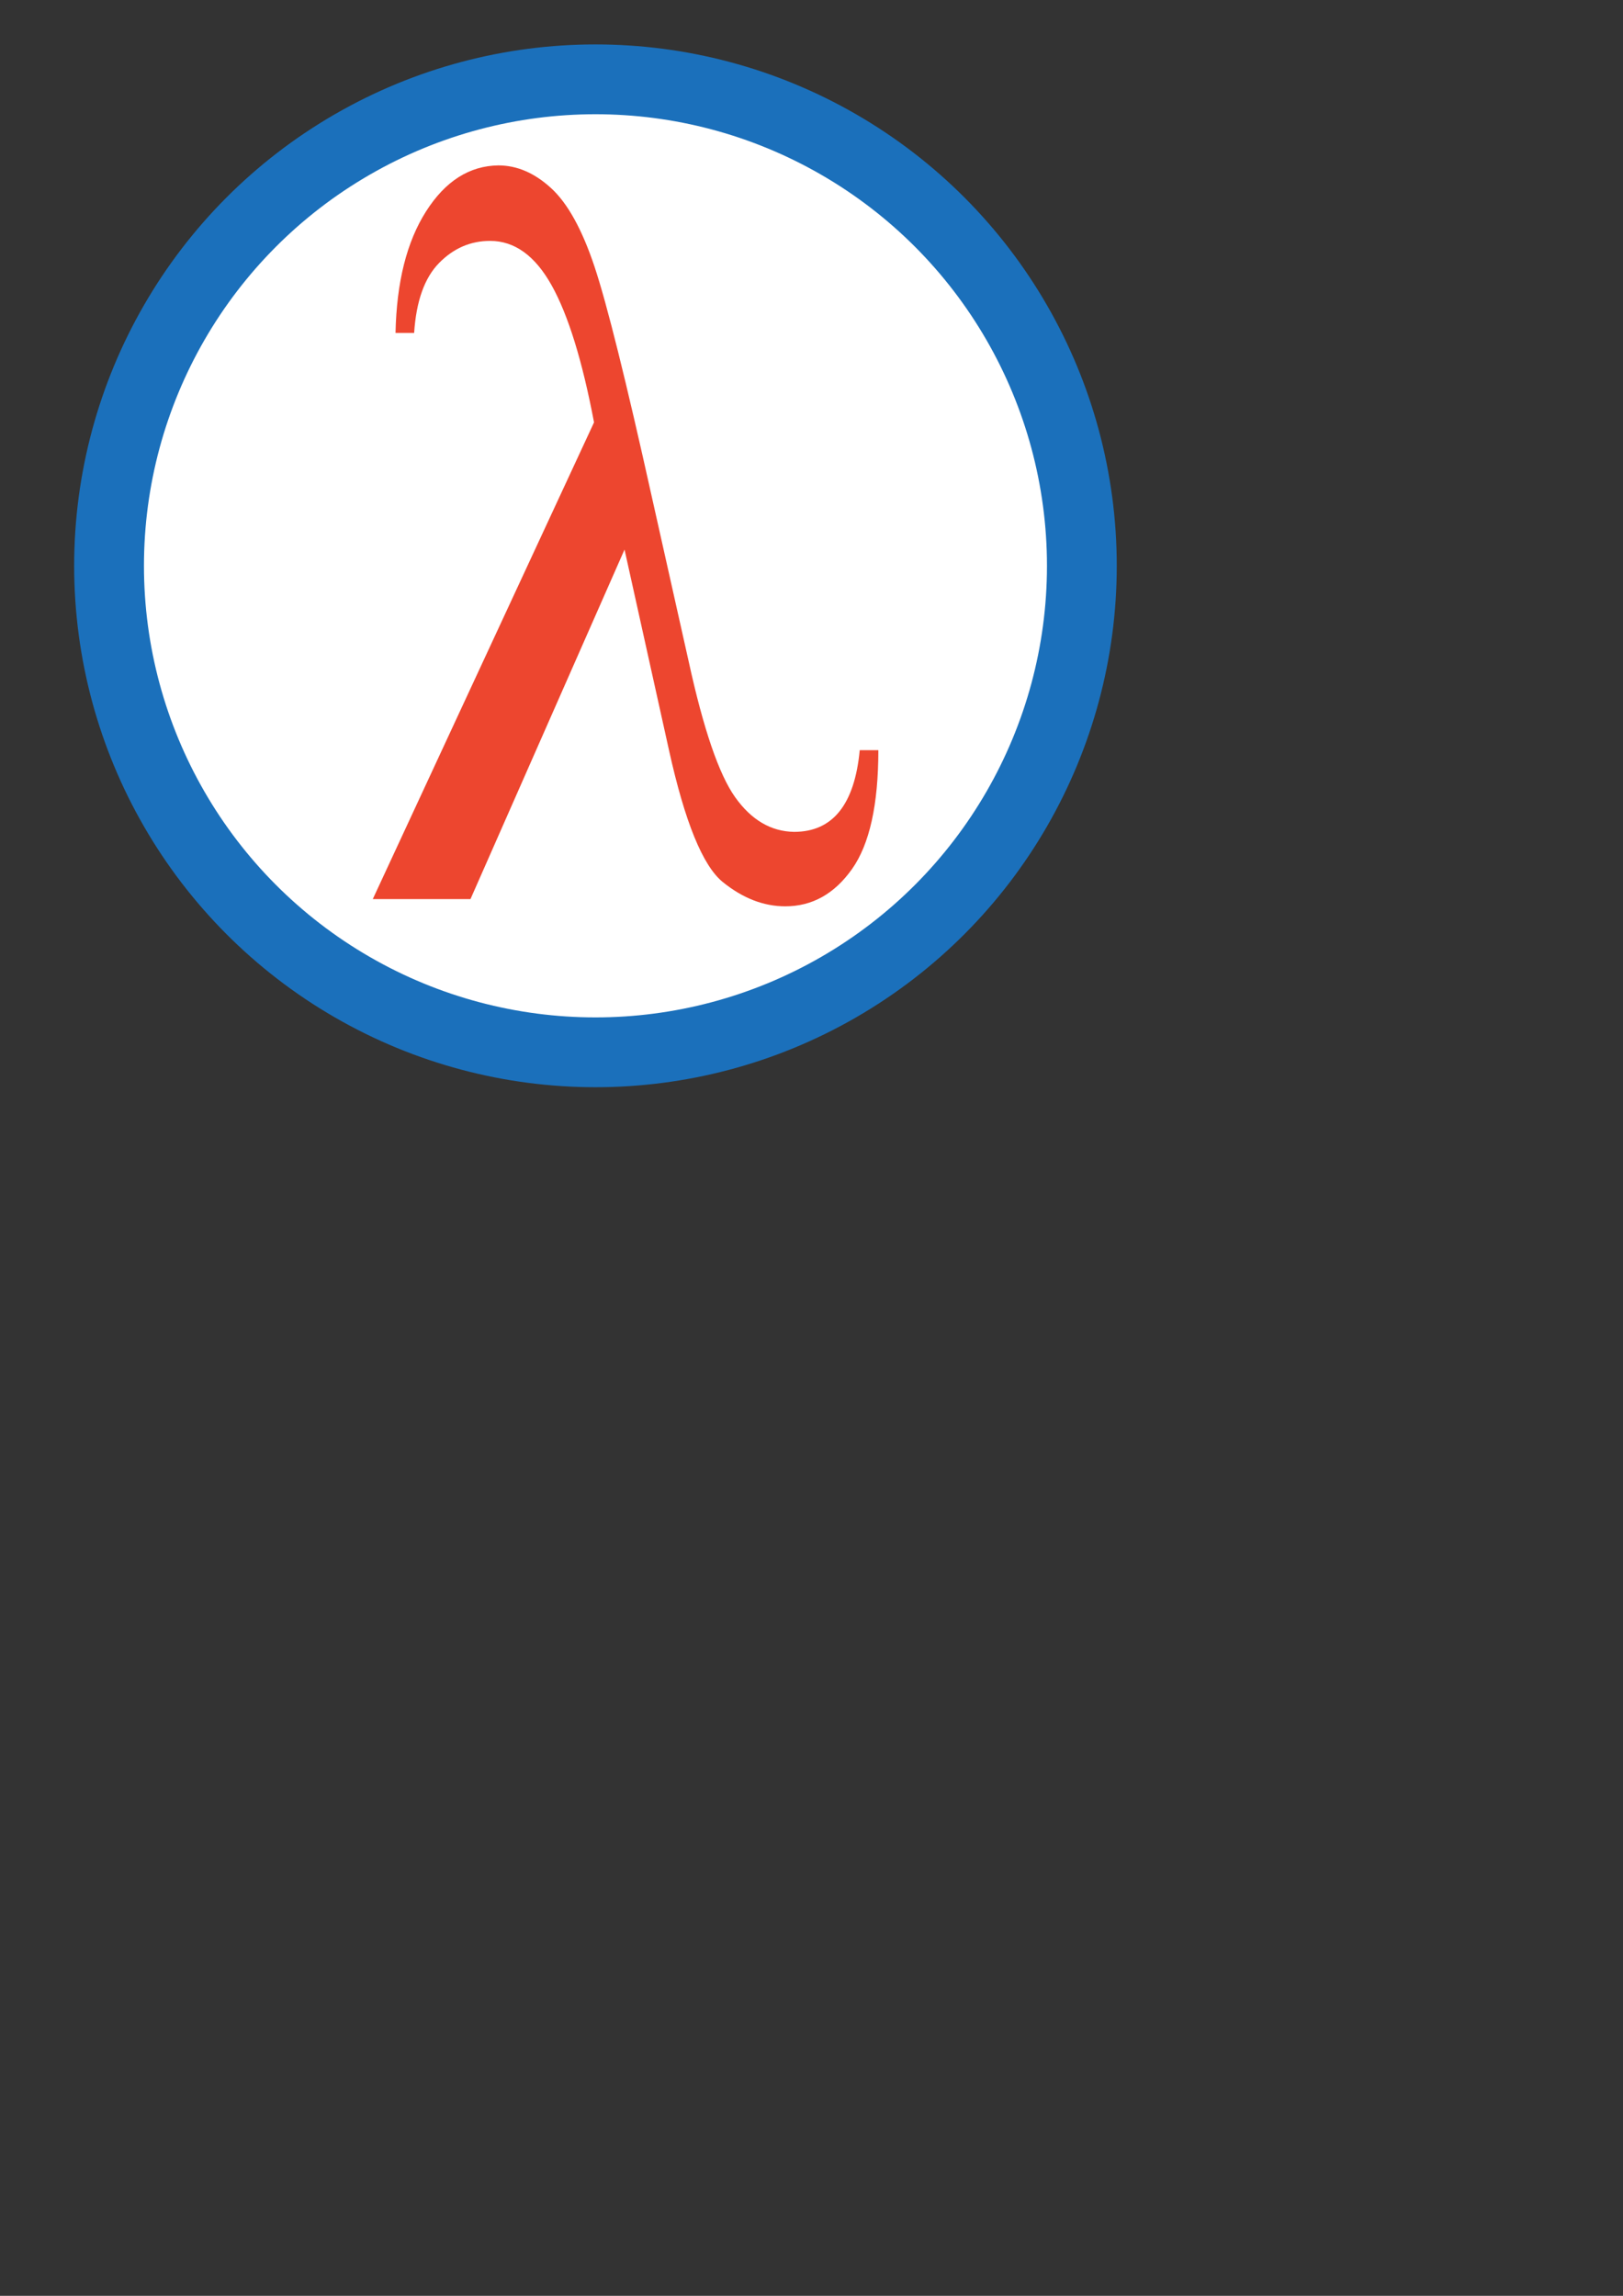 <?xml version="1.0" encoding="UTF-8" standalone="no"?>
<!-- Created with Inkscape (http://www.inkscape.org/) -->

<svg
   xmlns:dc="http://purl.org/dc/elements/1.1/"
   xmlns:cc="http://creativecommons.org/ns#"
   xmlns:rdf="http://www.w3.org/1999/02/22-rdf-syntax-ns#"
   xmlns:svg="http://www.w3.org/2000/svg"
   xmlns="http://www.w3.org/2000/svg"
   xmlns:sodipodi="http://sodipodi.sourceforge.net/DTD/sodipodi-0.dtd"
   xmlns:inkscape="http://www.inkscape.org/namespaces/inkscape"
   width="210mm"
   height="297mm"
   viewBox="0 0 744.094 1052.362"
   id="svg3404"
   version="1.1"
   inkscape:version="0.91 r13725"
   sodipodi:docname="hoplon-logo.svg"
   inkscape:export-filename="/home/alan/Dropbox/Documents/Alan/hoplon_logo.png"
   inkscape:export-xdpi="51.814899"
   inkscape:export-ydpi="51.814899">
  <rect x="0" y="0" width="744.094" height="1052.362" fill="#333333" stroke="none"/>
  <defs
     id="defs3406" />
  <sodipodi:namedview
     id="base"
     pagecolor="#ffffff"
     bordercolor="#666666"
     borderopacity="1.0"
     inkscape:pageopacity="0.0"
     inkscape:pageshadow="2"
     inkscape:zoom="1"
     inkscape:cx="106"
     inkscape:cy="807.02527"
     inkscape:document-units="px"
     inkscape:current-layer="layer3"
     showgrid="false"
     inkscape:window-width="2292"
     inkscape:window-height="1309"
     inkscape:window-x="1636"
     inkscape:window-y="106"
     inkscape:window-maximized="0" />
  <g
     inkscape:groupmode="layer"
     id="layer3"
     inkscape:label="Layer 2">
    <circle
       style="fill:#ffffff;fill-opacity:1;stroke:#1b70bb;stroke-width:32;stroke-miterlimit:4;stroke-dasharray:none;stroke-opacity:1"
       id="path4260"
       cx="273"
       cy="259.362"
       r="223" />
  </g>
  <g
     inkscape:label="Layer 1"
     inkscape:groupmode="layer"
     id="layer1">
    <g
       transform="matrix(0.237,0,0,-0.237,231.985,440.124)"
       id="g8"
       style="fill:#ed462f;fill-opacity:0">
      <path
         inkscape:connector-curvature="0"
         d="m 967,288 36,0 C 1003,182.667 986,106 952,58 918,10 875,-14 823,-14 781,-14 740.667,1.667 702,33 663.333,64.333 628.667,149.333 598,288 L 512,676 214,0 25,0 453,922 c -22.667,119.333 -50,207.667 -82,265 -32,57.333 -71.667,86 -119,86 -38,0 -71,-14.333 -99,-43 -28,-28.667 -44,-73.667 -48,-135 l -36,0 c 2,98 21.667,176.333 59,235 37.333,58.667 84,88.333 140,89 36,0 70,-14.667 102,-44 32,-29.333 60,-80 84,-152 24,-72 61,-220.667 111,-446 l 71,-317 c 28.667,-131.333 58.667,-219 90,-263 31.333,-44 69.333,-66.333 114,-67 74.667,0 117,52.667 127,158 z"
         id="path10"
         style="fill:#ed462f;fill-opacity:0" />
    </g>
    <g
       transform="matrix(0.237,0,0,-0.237,274.985,538.124)"
       id="g8-2"
       style="fill:#ed462f;fill-opacity:0">
      <path
         inkscape:connector-curvature="0"
         d="m 967,288 36,0 C 1003,182.667 986,106 952,58 918,10 875,-14 823,-14 781,-14 740.667,1.667 702,33 663.333,64.333 628.667,149.333 598,288 L 512,676 214,0 25,0 453,922 c -22.667,119.333 -50,207.667 -82,265 -32,57.333 -71.667,86 -119,86 -38,0 -71,-14.333 -99,-43 -28,-28.667 -44,-73.667 -48,-135 l -36,0 c 2,98 21.667,176.333 59,235 37.333,58.667 84,88.333 140,89 36,0 70,-14.667 102,-44 32,-29.333 60,-80 84,-152 24,-72 61,-220.667 111,-446 l 71,-317 c 28.667,-131.333 58.667,-219 90,-263 31.333,-44 69.333,-66.333 114,-67 74.667,0 117,52.667 127,158 z"
         id="path10-8"
         style="fill:#ed462f;fill-opacity:0" />
    </g>
    <g
       transform="matrix(0.237,0,0,-0.237,164.985,412.124)"
       id="g8-8">
      <path
         inkscape:connector-curvature="0"
         d="m 967,288 36,0 C 1003,182.667 986,106 952,58 918,10 875,-14 823,-14 781,-14 740.667,1.667 702,33 663.333,64.333 628.667,149.333 598,288 L 512,676 214,0 25,0 453,922 c -22.667,119.333 -50,207.667 -82,265 -32,57.333 -71.667,86 -119,86 -38,0 -71,-14.333 -99,-43 -28,-28.667 -44,-73.667 -48,-135 l -36,0 c 2,98 21.667,176.333 59,235 37.333,58.667 84,88.333 140,89 36,0 70,-14.667 102,-44 32,-29.333 60,-80 84,-152 24,-72 61,-220.667 111,-446 l 71,-317 c 28.667,-131.333 58.667,-219 90,-263 31.333,-44 69.333,-66.333 114,-67 74.667,0 117,52.667 127,158 z"
         id="path10-4"
         style="fill:#ed462f;fill-opacity:1" />
    </g>
  </g>
  <g
     inkscape:groupmode="layer"
     id="layer4"
     inkscape:label="Layer 3" />
</svg>
